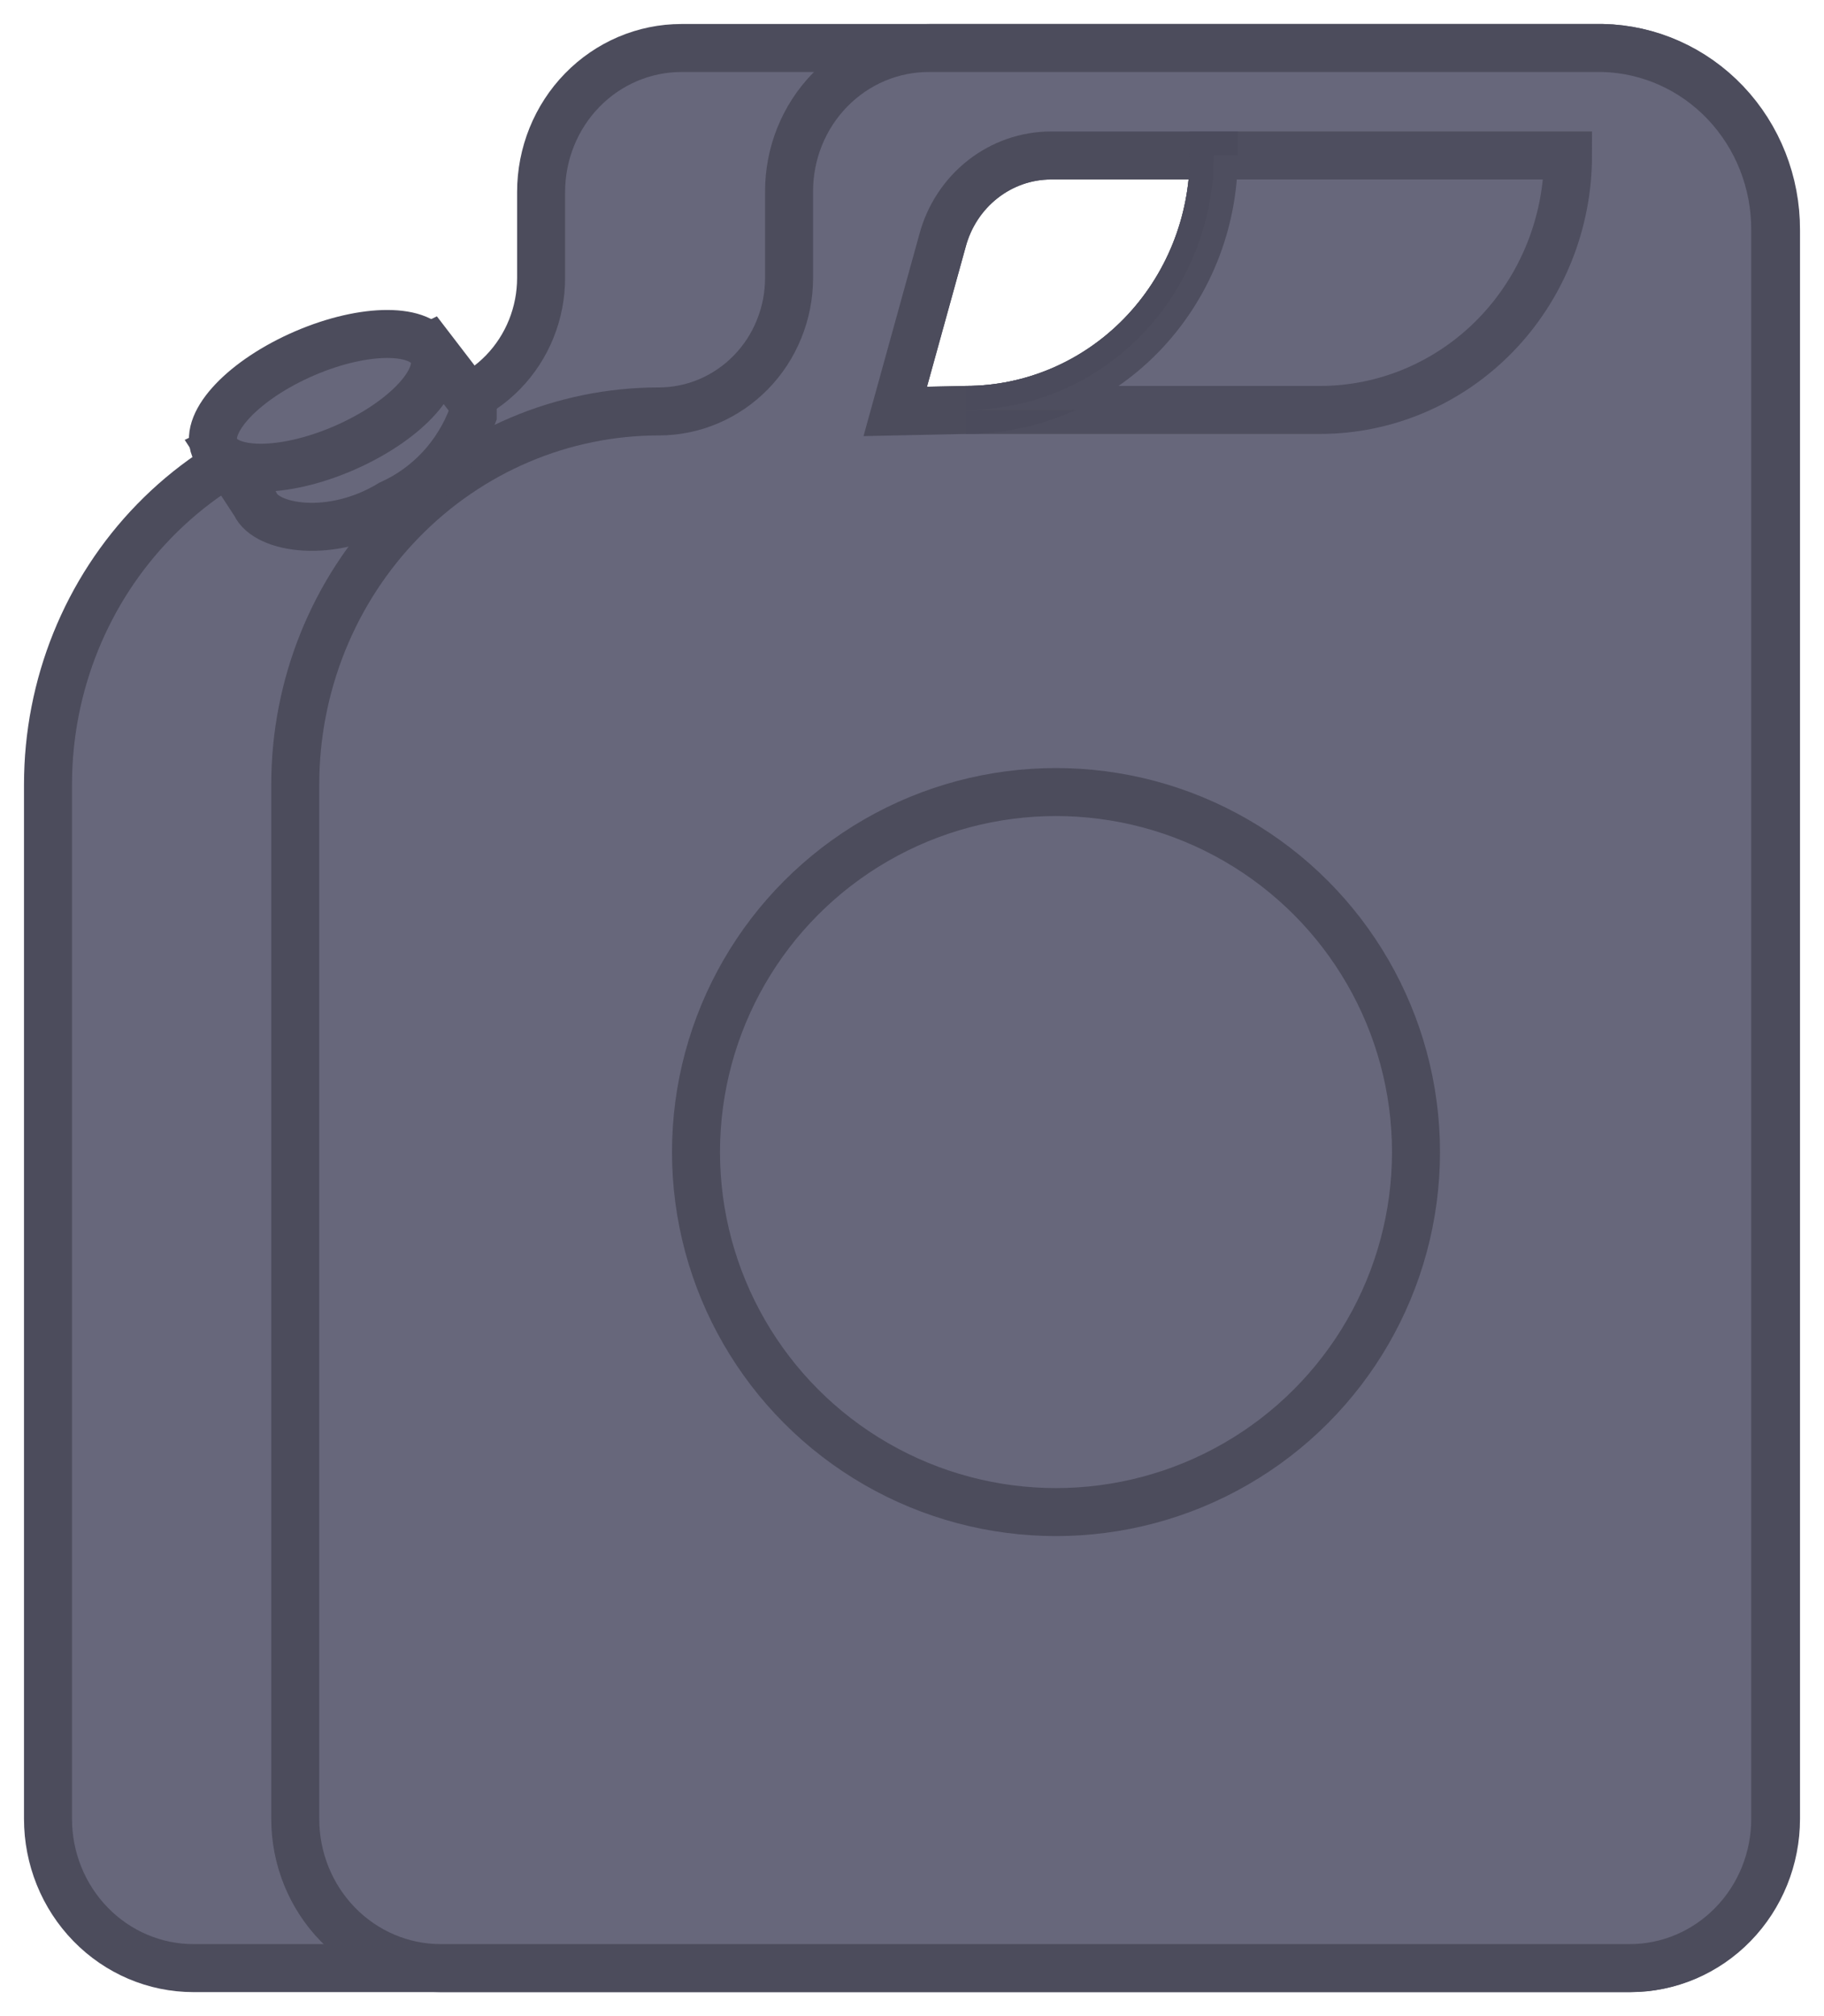 <svg width="38" height="42" viewBox="0 0 38 42" fill="none" xmlns="http://www.w3.org/2000/svg">
<path d="M33.394 1H14.197C13.421 1 12.678 1.316 12.129 1.879C11.581 2.441 11.273 3.205 11.273 4V5.788C11.273 6.524 10.989 7.229 10.484 7.75C9.978 8.272 9.292 8.567 8.576 8.571C6.567 8.571 4.64 9.39 3.219 10.848C1.798 12.305 1 14.282 1 16.344V37.891C1 38.715 1.319 39.506 1.888 40.089C2.456 40.672 3.227 41 4.03 41H33.97C34.773 41 35.544 40.672 36.112 40.089C36.681 39.506 37 38.715 37 37.891V4.793C37.004 3.802 36.628 2.849 35.954 2.139C35.279 1.43 34.36 1.02 33.394 1ZM18.651 8.571L19.636 5.011C19.772 4.503 20.066 4.055 20.474 3.735C20.882 3.414 21.381 3.24 21.894 3.239H25.288C25.288 4.645 24.744 5.993 23.775 6.987C22.806 7.981 21.491 8.54 20.121 8.54L18.651 8.571Z" fill="#67677B" stroke="#4C4C5C" stroke-miterlimit="10"/>
<path d="M33.393 1H19.363C18.978 0.998 18.597 1.074 18.241 1.224C17.886 1.374 17.563 1.595 17.291 1.874C17.019 2.153 16.803 2.485 16.657 2.85C16.511 3.215 16.437 3.606 16.439 4V5.788C16.439 6.154 16.369 6.516 16.232 6.853C16.096 7.191 15.896 7.498 15.644 7.756C15.392 8.014 15.093 8.219 14.764 8.359C14.435 8.499 14.083 8.571 13.726 8.571C11.717 8.571 9.79 9.39 8.37 10.848C6.949 12.305 6.151 14.282 6.151 16.344V37.891C6.151 38.715 6.47 39.506 7.038 40.089C7.607 40.672 8.377 41 9.181 41H33.954C34.757 41 35.528 40.672 36.096 40.089C36.665 39.506 36.984 38.715 36.984 37.891V4.793C36.988 3.805 36.615 2.854 35.943 2.144C35.272 1.435 34.356 1.024 33.393 1ZM18.651 8.571L19.636 5.011C19.771 4.503 20.066 4.055 20.473 3.735C20.881 3.414 21.38 3.24 21.893 3.239H25.287C25.287 4.645 24.743 5.993 23.774 6.987C22.805 7.981 21.491 8.54 20.12 8.54L18.651 8.571Z" fill="#67677B" stroke="#4C4C5C" stroke-miterlimit="10"/>
<circle cx="22" cy="24" r="7.5" stroke="#4C4C5C"/>
<path opacity="0.9" d="M32.667 3.238C32.667 4.644 32.122 5.993 31.154 6.987C30.185 7.981 28.87 8.54 27.5 8.54H20.121C21.492 8.54 22.806 7.981 23.775 6.987C24.744 5.993 25.288 4.644 25.288 3.238H32.667Z" fill="#67677B" stroke="#4C4C5C" stroke-miterlimit="10"/>
<path d="M8.136 10.499C6.909 11.245 5.545 11.012 5.318 10.499L4.576 9.364L8.954 7.219L9.848 8.385V8.649C9.698 9.059 9.469 9.434 9.175 9.752C8.881 10.069 8.528 10.323 8.136 10.499Z" fill="#67677B" stroke="#4C4C5C" stroke-miterlimit="10"/>
<path d="M7.154 9.34C8.412 8.797 9.25 7.915 9.026 7.369C8.802 6.823 7.602 6.82 6.344 7.362C5.087 7.904 4.249 8.786 4.472 9.332C4.696 9.878 5.897 9.882 7.154 9.34Z" fill="#67677B" stroke="#4C4C5C" stroke-miterlimit="10"/>
</svg>
